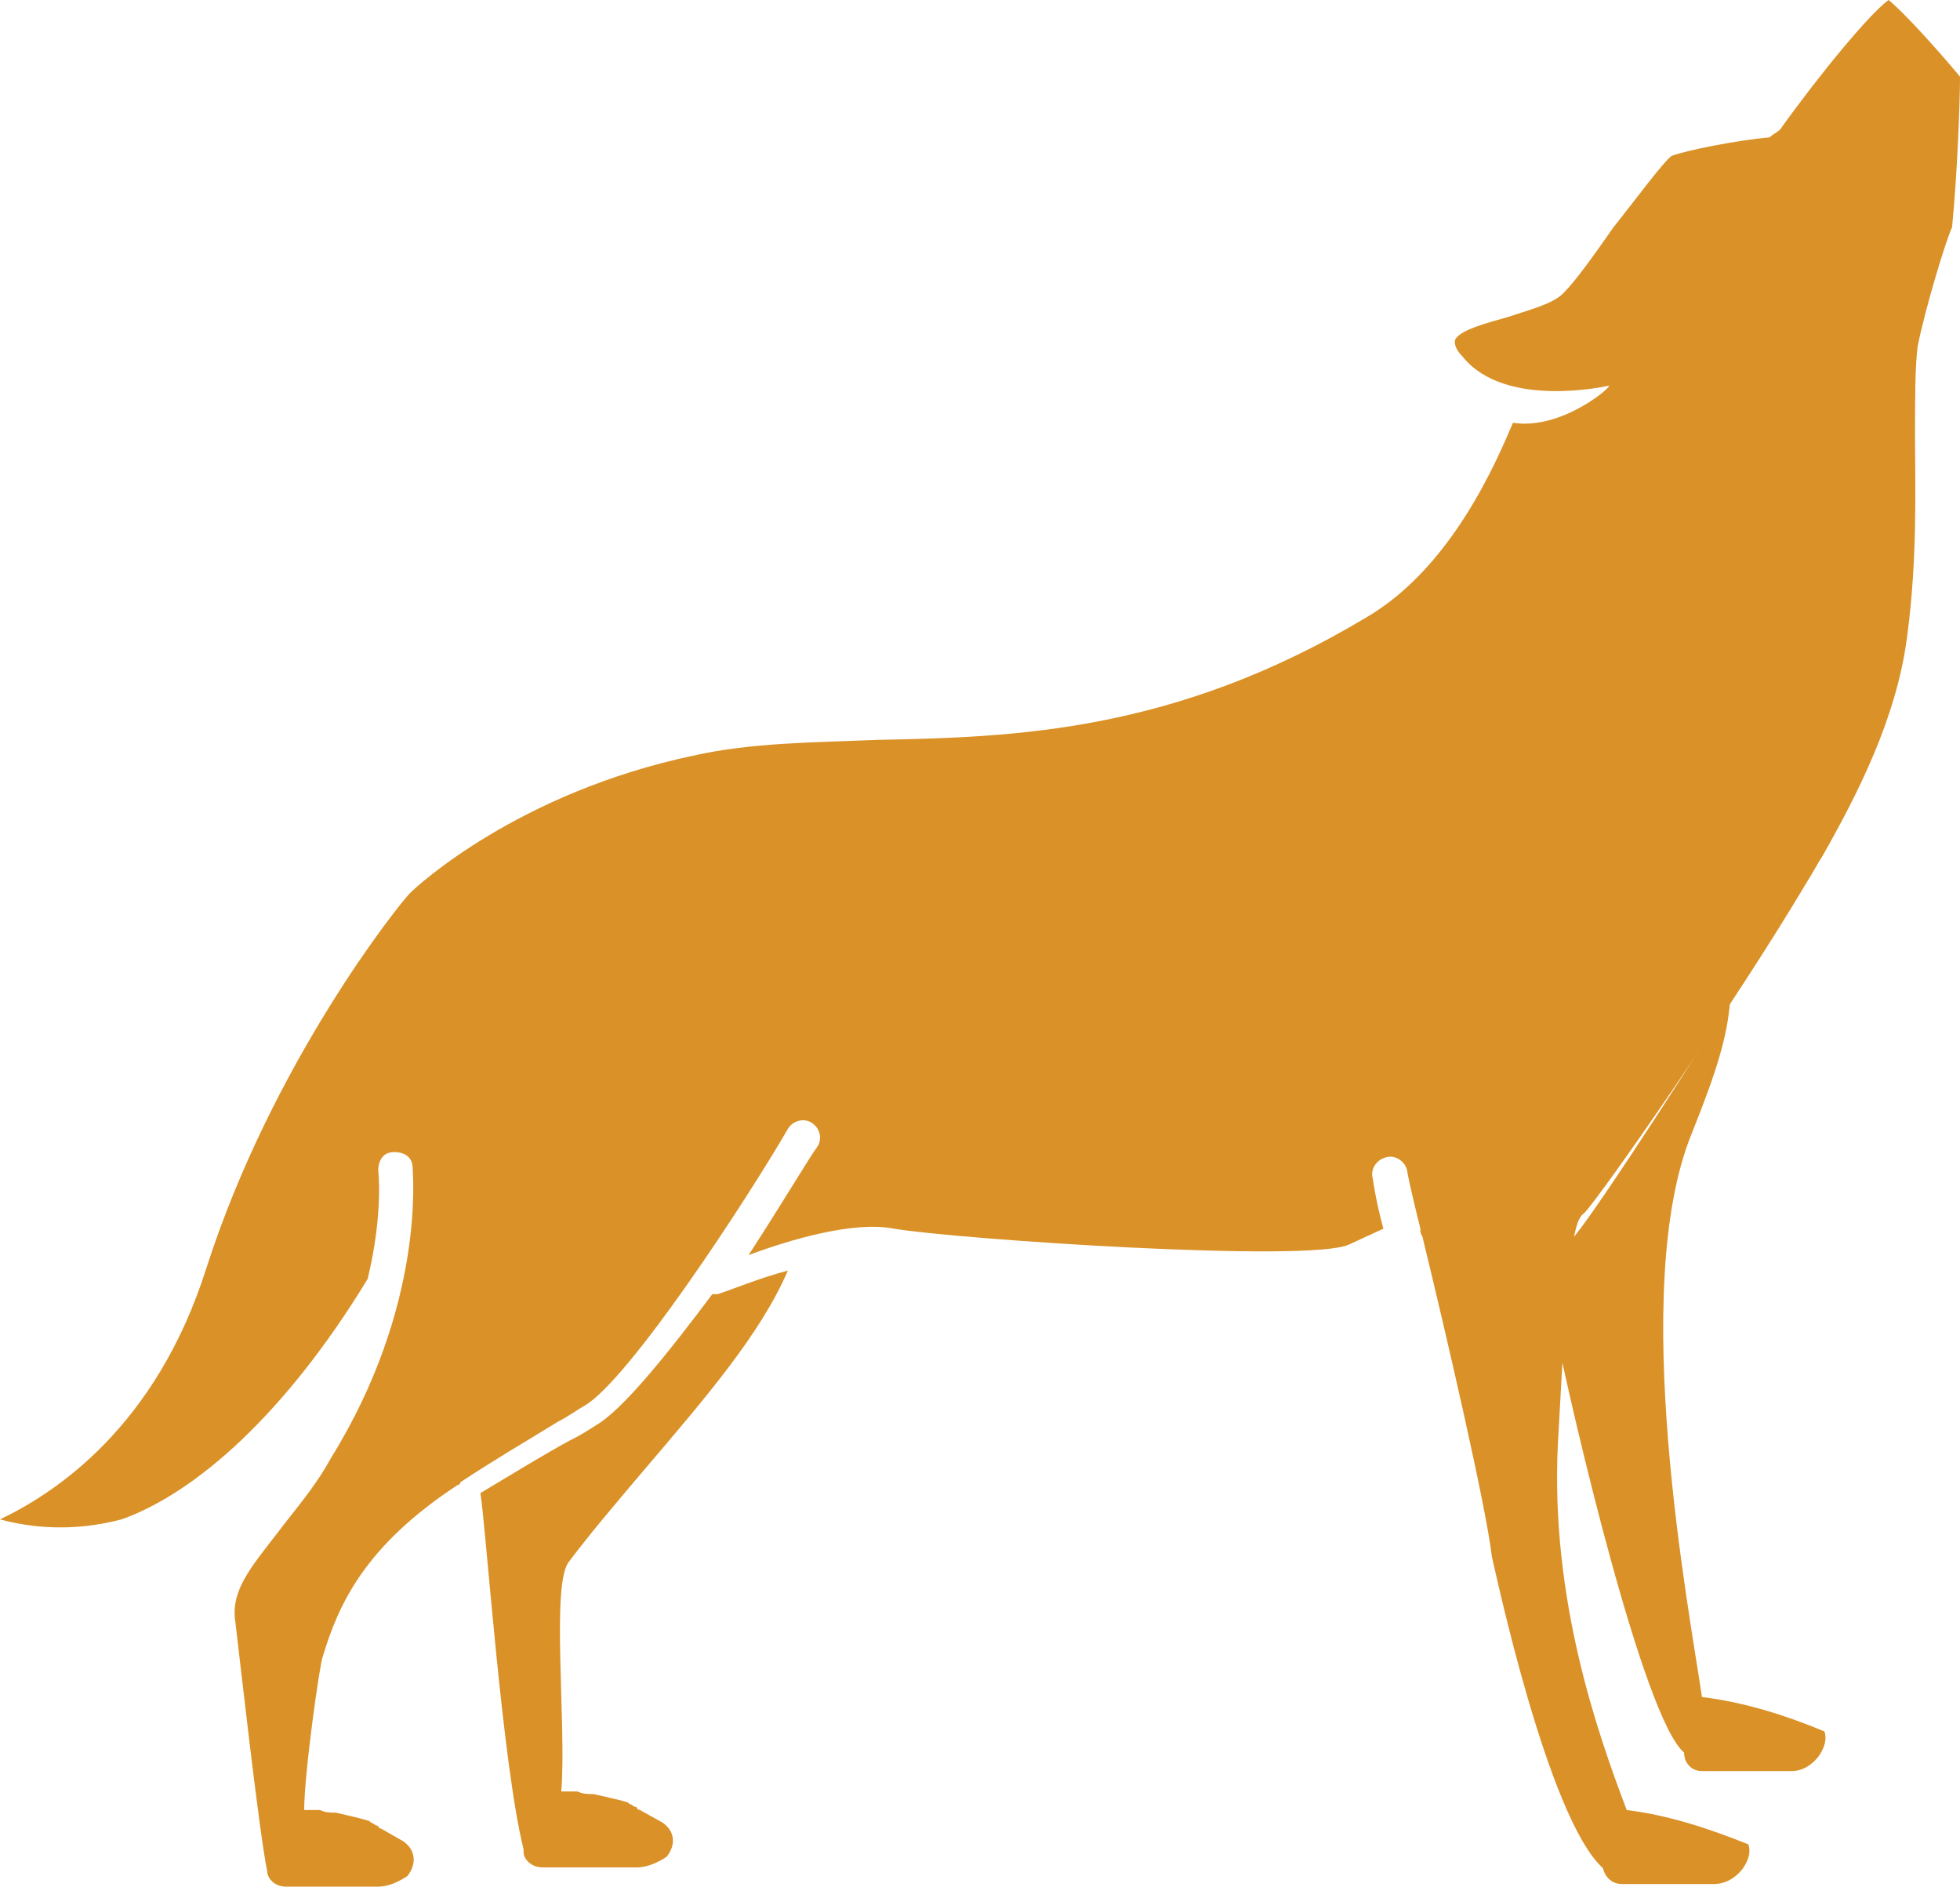 <?xml version="1.0" encoding="UTF-8" standalone="no"?>
<svg width="107px" height="103px" viewBox="0 0 107 103" version="1.1" xmlns="http://www.w3.org/2000/svg" xmlns:xlink="http://www.w3.org/1999/xlink">
    <!-- Generator: Sketch 47.1 (45422) - http://www.bohemiancoding.com/sketch -->
    <title>wolf</title>
    <desc>Created with Sketch.</desc>
    <defs></defs>
    <g id="Page-1" stroke="none" stroke-width="1" fill="none" fill-rule="evenodd">
        <g id="Home" transform="translate(-667, -3141)" fill-rule="nonzero" fill="#DA9127">
            <g id="Our-impact" transform="translate(0, 3081)">
                <g id="our-impact-lead-text" transform="translate(425, 60)">
                    <g id="wolf" transform="translate(242, 0)">
                        <path d="M94.446,54.653 C90.823,60.432 86.643,66.789 85.807,67.655 C85.667,67.8 85.249,68.522 84.971,72.856 C85.807,77.046 89.708,93.804 91.938,95.683 C91.938,96.26 92.356,96.694 92.913,96.694 L97.791,96.694 C98.348,96.694 98.905,96.405 99.323,95.827 C99.602,95.394 99.742,94.96 99.602,94.527 C97.512,93.66 95.282,92.938 92.913,92.649 C92.217,87.881 88.872,70.4 92.356,61.877 C93.75,58.409 94.307,56.531 94.446,54.653 Z" id="Shape"></path>
                        <path d="M20.072,69.821 C20.938,66.214 20.649,63.906 20.649,63.906 C20.649,63.329 20.938,62.896 21.516,62.896 C22.093,62.896 22.526,63.185 22.526,63.762 C22.526,64.05 23.248,71.263 18.05,79.63 C17.184,81.217 16.028,82.515 15.162,83.669 C13.718,85.545 12.563,86.843 12.852,88.574 C12.996,89.728 14.151,100.115 14.584,102.134 C14.584,102.567 15.018,103 15.595,103 L20.649,103 C21.227,103 21.804,102.711 22.238,102.423 C22.815,101.702 22.671,100.836 21.804,100.403 L20.794,99.826 C20.794,99.826 20.649,99.826 20.649,99.682 C20.649,99.682 20.505,99.682 20.36,99.538 C20.216,99.538 20.216,99.394 20.072,99.394 C19.638,99.249 18.916,99.105 18.339,98.961 C18.05,98.961 17.761,98.961 17.472,98.817 C17.328,98.817 17.184,98.817 17.039,98.817 C16.895,98.817 16.75,98.817 16.606,98.817 C16.606,96.797 17.472,90.738 17.617,90.45 C18.483,87.564 19.927,84.391 24.981,81.073 C24.981,81.073 25.126,81.073 25.126,80.929 C26.858,79.775 28.591,78.765 30.468,77.611 C31.046,77.322 31.623,76.889 31.912,76.745 C34.367,75.303 40.865,65.349 43.031,61.598 C43.32,61.165 43.897,61.021 44.331,61.31 C44.764,61.598 44.908,62.175 44.619,62.608 C44.186,63.185 42.742,65.637 40.865,68.522 C43.175,67.657 46.641,66.647 48.807,67.08 C52.273,67.657 71.478,68.955 73.644,67.945 L75.521,67.08 C75.088,65.493 74.943,64.339 74.943,64.339 C74.799,63.906 75.088,63.329 75.665,63.185 C76.099,63.041 76.676,63.329 76.821,63.906 C76.821,64.05 77.109,65.349 77.543,67.08 C77.543,67.08 77.543,67.08 77.543,67.224 C77.543,67.368 77.687,67.513 77.687,67.657 C78.987,72.994 81.152,82.371 81.441,84.968 C81.586,85.545 84.474,99.249 87.506,101.99 C87.65,102.567 88.084,102.856 88.517,102.856 L93.571,102.856 C94.148,102.856 94.726,102.567 95.159,101.99 C95.448,101.557 95.592,101.125 95.448,100.692 C93.282,99.826 91.116,99.105 88.806,98.817 C87.217,94.633 84.618,87.276 85.051,78.765 C85.629,67.801 85.918,66.647 86.495,66.214 C87.362,65.349 94.87,54.529 98.625,48.182 C98.914,47.749 99.202,47.172 99.491,46.739 C101.368,43.422 103.534,39.238 104.112,34.766 C104.69,30.438 104.545,26.543 104.545,23.803 C104.545,21.639 104.545,20.052 104.69,18.898 C105.123,16.734 106.278,12.983 106.567,12.406 C106.856,9.521 107,5.482 107,4.183 C105.556,2.452 103.823,0.577 103.101,0 C102.09,0.721 99.347,4.039 97.181,7.069 C97.036,7.213 96.748,7.357 96.603,7.501 C94.87,7.646 91.982,8.223 91.26,8.511 C90.827,8.8 89.239,10.964 88.084,12.406 C87.073,13.849 86.062,15.291 85.34,16.013 C84.762,16.59 83.607,16.878 82.308,17.311 C81.297,17.599 79.564,18.032 79.42,18.609 C79.42,18.754 79.42,19.042 79.853,19.475 C82.163,22.36 87.795,21.062 87.795,21.062 C88.228,20.917 85.34,23.514 82.596,23.081 C81.73,25.101 79.275,31.015 74.51,33.756 C64.113,39.959 55.449,40.248 47.941,40.392 C44.475,40.536 41.009,40.536 37.833,41.258 C28.302,43.277 22.815,48.326 22.382,48.759 C21.804,49.336 14.873,57.992 11.263,69.244 C8.52,77.899 3.032,81.506 0,82.948 C1.588,83.381 3.899,83.669 6.642,82.948 C10.686,81.506 15.595,77.178 20.072,69.821 Z" id="Shape"></path>
                        <path d="M35.059,80.371 C38.593,76.227 41.537,72.797 43.01,69.367 C41.39,69.796 40.065,70.368 39.182,70.653 C39.035,70.653 38.887,70.653 38.887,70.653 C36.532,73.797 34.029,76.941 32.556,77.799 C32.115,78.084 31.673,78.37 31.084,78.656 C29.759,79.37 28.139,80.371 26.225,81.514 C26.52,83.229 27.403,96.233 28.581,100.949 C28.581,100.949 28.581,100.949 28.581,100.949 C28.581,100.949 28.581,101.092 28.581,101.092 C28.581,101.52 29.023,101.949 29.612,101.949 L34.765,101.949 C35.354,101.949 35.943,101.663 36.384,101.377 C36.973,100.663 36.826,99.805 35.943,99.377 L34.912,98.805 C34.912,98.805 34.765,98.805 34.765,98.662 C34.765,98.662 34.618,98.662 34.47,98.519 C34.323,98.519 34.323,98.376 34.176,98.376 C33.734,98.234 32.998,98.091 32.409,97.948 C32.115,97.948 31.82,97.948 31.526,97.805 C31.379,97.805 31.231,97.805 31.084,97.805 C30.937,97.805 30.79,97.805 30.642,97.805 C30.937,94.089 30.053,86.373 31.084,85.229 C32.262,83.658 33.734,81.943 35.059,80.371 Z" id="Shape"></path>
                    </g>
                </g>
            </g>
        </g>
    </g>
</svg>